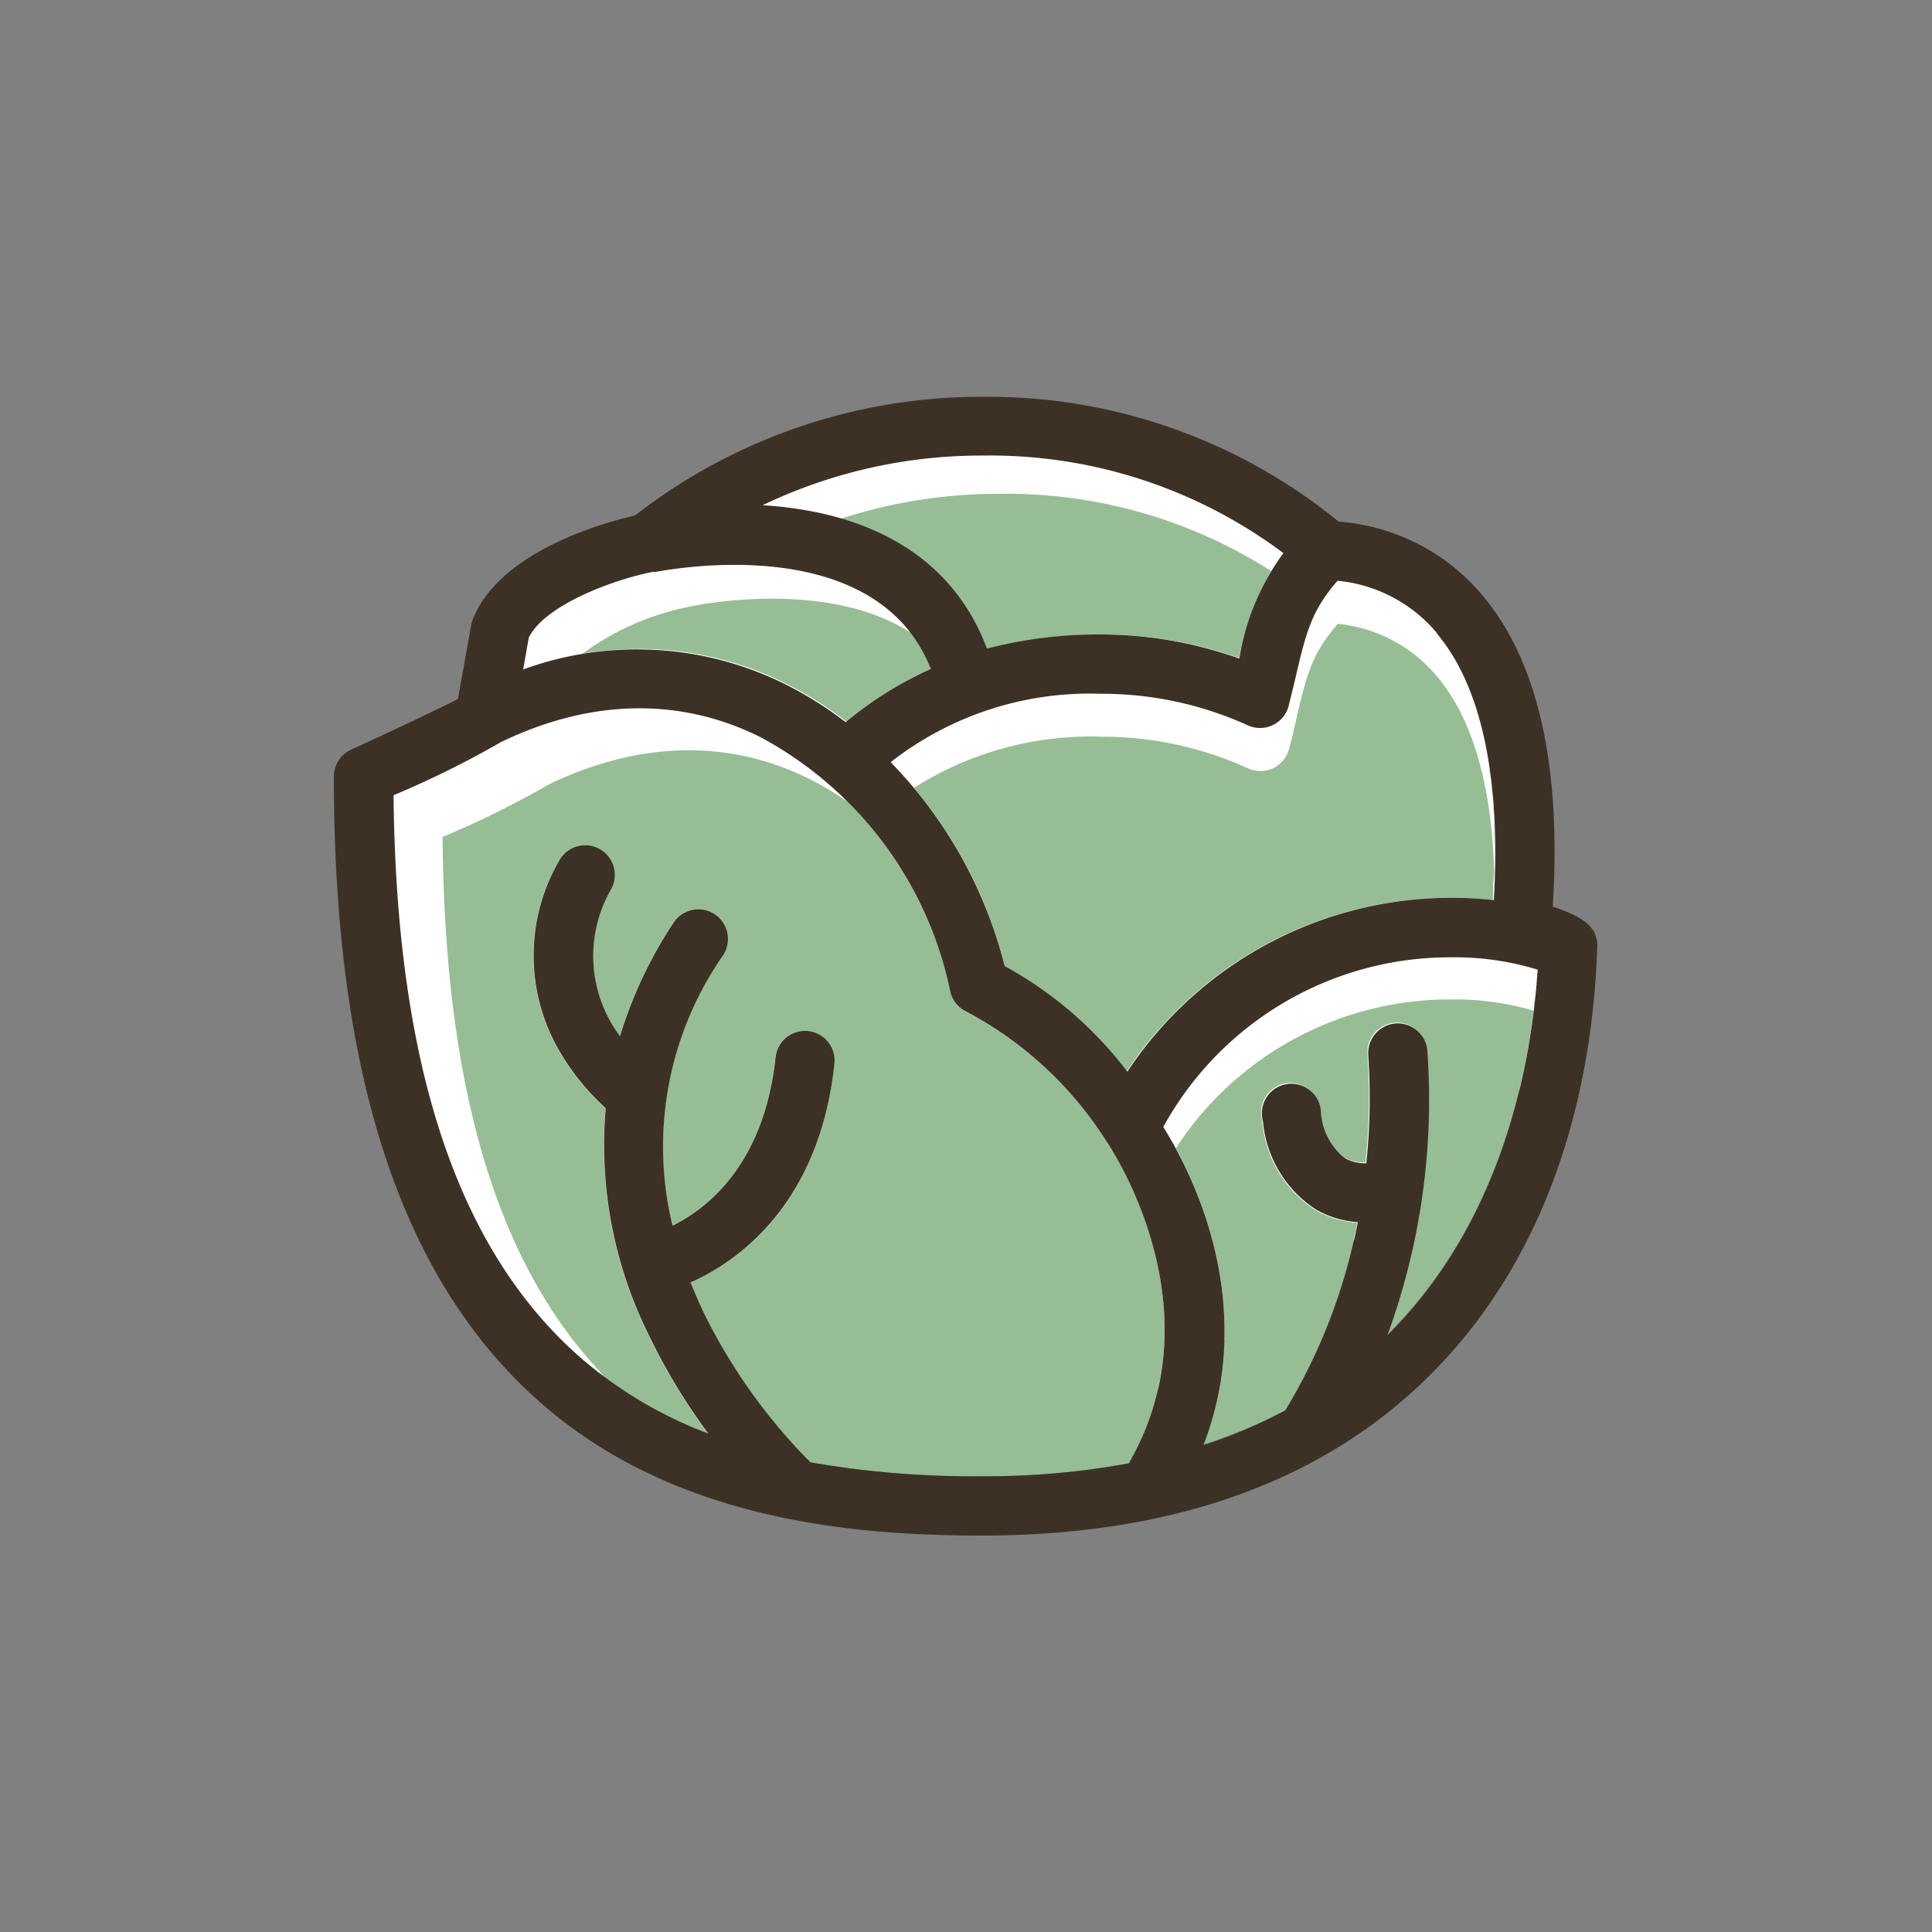 <svg id="Objects" xmlns="http://www.w3.org/2000/svg" viewBox="0 0 100 100"><rect x="0" y="0" width="100" height="100" fill="#808080" stroke="none"/><defs><style>.cls-1{fill:#fff;}.cls-2{fill:#97bd95;}.cls-3{fill:#3d3126;}</style></defs><title>fruit</title><path class="cls-1" d="M53.94,22.72s7.48-.2,13,4.72a10,10,0,0,1,6.69,3.35c3.15,3.35,5.31,5.31,5.31,15.55l-0.2,1.57s3.54,0,2.16,5.12S59.05,72.51,59.05,72.51L38,76.25S24,71.72,20.28,57s-1.38-16.14-1.38-16.14L25,36.3l1.18-4.92L36,27.44S44.69,19.38,53.94,22.72Z"/><path class="cls-2" d="M79.38,52.31a14.67,14.67,0,0,0-4.26-.58,16.93,16.93,0,0,0-14.25,7.69h0c1.59,3,3.9,8.87,1.42,15.34A26,26,0,0,0,66.53,73a29.5,29.5,0,0,0,3.72-9.71,5,5,0,0,1-2.19-.67A6.09,6.09,0,0,1,65.33,58a1.53,1.53,0,1,1,3-.5,3.25,3.25,0,0,0,1.25,2.41,2.13,2.13,0,0,0,1.1.26,32.73,32.73,0,0,0,.1-5.6,1.53,1.53,0,1,1,3.06-.21A35.51,35.51,0,0,1,71.8,69.08C76.93,64,78.77,57.31,79.38,52.31Z"/><path class="cls-2" d="M79.39,52.27c0-.32.07-0.62,0.1-0.93C79.46,51.65,79.43,52,79.39,52.27Z"/><path class="cls-2" d="M79.51,51.18c0-.35.06-0.7,0.08-1C79.57,50.48,79.54,50.82,79.51,51.18Z"/><path class="cls-2" d="M57.22,59A19.22,19.22,0,0,0,50,52.37a1.53,1.53,0,0,1-.82-1.1A19.71,19.71,0,0,0,43,40.67c0.33,0.3.65,0.6,1,.92a16.26,16.26,0,0,0-2.05-1.24c-4.16-2.11-8.82-2-13.48.22a49.25,49.25,0,0,1-5.56,2.75C23,56,25.6,65,30.81,70.73l0.5,0.57a22.56,22.56,0,0,0,5.34,2.91,31.25,31.25,0,0,1-3.06-5.06,22.09,22.09,0,0,1-2.25-11.78,12.35,12.35,0,0,1-2.42-3,9.8,9.8,0,0,1,0-9.79A1.53,1.53,0,1,1,31.65,46a6.91,6.91,0,0,0,.43,7.63,22.4,22.4,0,0,1,2.77-5.87,1.53,1.53,0,0,1,2.57,1.68,17.33,17.33,0,0,0-2.62,14c1.78-.87,4.75-3.15,5.33-8.71a1.53,1.53,0,0,1,3.05.32c-0.78,7.37-5,10.27-7.45,11.33,0.19,0.48.4,1,.63,1.45a29.37,29.37,0,0,0,5.58,7.86,48.76,48.76,0,0,0,8.92.72,40.58,40.58,0,0,0,7.57-.67l0.06-.12C63.15,67.42,57.23,59,57.22,59Z"/><path class="cls-2" d="M31,71.11l-0.29-.23Z"/><path class="cls-2" d="M41.69,39.62c-0.26-.19-0.54-0.38-0.82-0.56C41.15,39.24,41.43,39.43,41.69,39.62Z"/><path class="cls-2" d="M42.82,40.52q-0.4-.35-0.83-0.68Q42.41,40.17,42.82,40.52Z"/><path class="cls-2" d="M40.56,38.86c-0.38-.23-0.77-0.46-1.17-0.66C39.8,38.4,40.18,38.63,40.56,38.86Z"/><path class="cls-2" d="M77.1,39.79c0,0.16,0,.31.07,0.47C77.14,40.1,77.12,39.95,77.1,39.79Z"/><path class="cls-2" d="M77.21,40.7c0,0.17,0,.34.05,0.51C77.25,41,77.23,40.87,77.21,40.7Z"/><path class="cls-2" d="M77,38.91c0,0.15.05,0.29,0.08,0.45C77,39.2,77,39.06,77,38.91Z"/><path class="cls-2" d="M77.35,42.49q0,0.68,0,1.4Q77.38,43.17,77.35,42.49Z"/><path class="cls-2" d="M77.38,44.84c0-.21,0-0.43,0-0.64C77.39,44.41,77.38,44.62,77.38,44.84Z"/><path class="cls-2" d="M77.3,41.63c0,0.18,0,.37,0,0.56C77.32,42,77.31,41.81,77.3,41.63Z"/><path class="cls-2" d="M76.58,37.26l0.1,0.39Z"/><path class="cls-2" d="M76.78,38.07l0.09,0.42Z"/><path class="cls-2" d="M74.77,33.28l0.13,0.19Z"/><path class="cls-2" d="M75.14,33.84l0.14,0.24Z"/><path class="cls-2" d="M76.35,36.5l0.12,0.37Z"/><path class="cls-2" d="M47.12,40.55c-0.32-.38-0.65-0.75-1-1.11C46.47,39.8,46.8,40.17,47.12,40.55Z"/><path class="cls-2" d="M74.37,35a7.66,7.66,0,0,0-5.12-2.71c-1.36,1.54-1.64,2.7-2.17,5-0.11.46-.22,1-0.36,1.48a1.53,1.53,0,0,1-2.12,1A18.25,18.25,0,0,0,57,38.13a17.06,17.06,0,0,0-9.69,2.65l0,0A23,23,0,0,1,52,50a20.1,20.1,0,0,1,6.31,5.47,20.11,20.11,0,0,1,16.78-9,19.57,19.57,0,0,1,2.19.12c0-.46,0-0.91.06-1.35C77.23,40.66,76.21,37.17,74.37,35Z"/><path class="cls-2" d="M75.49,34.44l0.14,0.28Z"/><path class="cls-2" d="M76.09,35.77l0.13,0.34Z"/><path class="cls-2" d="M75.8,35.09l0.14,0.31Z"/><path class="cls-2" d="M42.36,26.55l-0.22,0Z"/><path class="cls-2" d="M65.8,29.56a25.46,25.46,0,0,0-14.1-4,26.37,26.37,0,0,0-8.21,1.3h0a10.94,10.94,0,0,1,7.62,6.75A22.89,22.89,0,0,1,57,32.84a21.3,21.3,0,0,1,7.13,1.22,13.67,13.67,0,0,1,1.74-4.64Z"/><path class="cls-2" d="M66,29.22c0.13-.19.26-0.38,0.42-0.58C66.29,28.84,66.15,29,66,29.22Z"/><path class="cls-2" d="M43,29.9L43.2,30Z"/><path class="cls-2" d="M39.81,29.27l0.26,0Z"/><path class="cls-2" d="M43.53,30.1l0.25,0.1Z"/><path class="cls-2" d="M42.39,29.73l0.18,0.05Z"/><path class="cls-2" d="M40.39,29.33l0.26,0Z"/><path class="cls-2" d="M41.6,29.54l0.22,0Z"/><path class="cls-2" d="M41,29.42l0.25,0Z"/><path class="cls-2" d="M44.08,30.34l0.25,0.12Z"/><path class="cls-2" d="M46.59,32.09l0.19,0.19Z"/><path class="cls-2" d="M46.34,31.84l-0.21-.19Z"/><path class="cls-2" d="M47,32.6l0.14,0.17Z"/><path class="cls-2" d="M45.15,30.92l0.24,0.16Z"/><path class="cls-2" d="M44.62,30.61l0.25,0.14Z"/><path class="cls-2" d="M38.37,29.19h0Z"/><path class="cls-2" d="M45.65,31.26l0.23,0.17Z"/><path class="cls-2" d="M34.92,29.4h0Z"/><path class="cls-2" d="M34.62,29.45h0Z"/><path class="cls-2" d="M34.17,29.52h0Z"/><path class="cls-2" d="M34.37,29.49h0Z"/><path class="cls-2" d="M29,34.08l-0.69.17Z"/><path class="cls-2" d="M27.09,34.63h0l1-.3Z"/><path class="cls-2" d="M47.19,32.78c-4.42-2.89-11.3-1.42-11.39-1.4h0a13.94,13.94,0,0,0-5.66,2.46l-0.8.16a17,17,0,0,1,11.47,1.45,19.26,19.26,0,0,1,3,1.9,19.11,19.11,0,0,1,4.41-2.76A7.75,7.75,0,0,0,47.19,32.78Z"/><path class="cls-2" d="M36.1,29.27h0Z"/><path class="cls-2" d="M37.12,29.21h0Z"/><path class="cls-2" d="M37.62,29.19h0Z"/><path class="cls-2" d="M38.69,29.2h0Z"/><path class="cls-2" d="M35.64,29.32h0Z"/><path class="cls-2" d="M35.26,29.36h0Z"/><path class="cls-2" d="M39.24,29.23l0.25,0Z"/><path class="cls-3" d="M80.37,46.93c0.46-7.3-.77-12.73-3.66-16.14A10.73,10.73,0,0,0,69.29,27a28.67,28.67,0,0,0-18.42-6.46,29.16,29.16,0,0,0-18,6.14c-1.58.36-7,1.85-8.39,5.36a1.53,1.53,0,0,0-.09.31L23.7,36.18c-1,.52-3.39,1.64-5.52,2.62a1.53,1.53,0,0,0-.9,1.4C17.28,55.7,20.8,66.31,28,72.62c7,6.15,16.4,6.86,22.82,6.86,10.47,0,18.6-3.14,24.18-9.34,4.71-5.23,7.36-12.5,7.67-21C82.75,48,82,47.47,80.37,46.93ZM73.88,54.4a1.53,1.53,0,1,0-3.06.21,32.73,32.73,0,0,1-.1,5.6,2.13,2.13,0,0,1-1.1-.26,3.25,3.25,0,0,1-1.25-2.41,1.53,1.53,0,1,0-3,.5,6.09,6.09,0,0,0,2.72,4.55,5,5,0,0,0,2.19.67A29.5,29.5,0,0,1,66.53,73a26,26,0,0,1-4.24,1.8c2.86-7.45-.64-14.18-2.08-16.47a16.94,16.94,0,0,1,14.91-8.78,14.65,14.65,0,0,1,4.47.64c-0.34,5.06-1.88,13.08-7.78,18.93A35.51,35.51,0,0,0,73.88,54.4ZM58.5,75.62l-0.06.12a40.58,40.58,0,0,1-7.57.67,48.76,48.76,0,0,1-8.92-.72,29.37,29.37,0,0,1-5.58-7.86c-0.23-.49-0.44-1-0.63-1.45,2.41-1.06,6.67-4,7.45-11.33a1.53,1.53,0,0,0-3.05-.32c-0.59,5.56-3.56,7.84-5.33,8.71a17.33,17.33,0,0,1,2.62-14,1.53,1.53,0,0,0-2.57-1.68,22.4,22.4,0,0,0-2.77,5.87A6.91,6.91,0,0,1,31.65,46a1.53,1.53,0,1,0-2.72-1.43,9.8,9.8,0,0,0,0,9.79,12.35,12.35,0,0,0,2.42,3,22.09,22.09,0,0,0,2.25,11.78,31.25,31.25,0,0,0,3.06,5.06,22,22,0,0,1-6.58-3.9c-6.39-5.57-9.57-15.11-9.71-29.14a49.28,49.28,0,0,0,5.56-2.75c4.66-2.25,9.32-2.33,13.48-.23a19.42,19.42,0,0,1,9.76,13.07,1.53,1.53,0,0,0,.82,1.1A19.22,19.22,0,0,1,57.22,59S63.15,67.42,58.5,75.62Zm-24.67-46h0c0.12,0,11.4-2.44,14.35,5a19.1,19.1,0,0,0-4.41,2.76,19.26,19.26,0,0,0-3-1.9,17.22,17.22,0,0,0-13.69-.83L27.37,33C28.21,31.31,31.74,30,33.83,29.59Zm40.54,3.17c2.31,2.73,3.32,7.48,2.95,13.8a19.59,19.59,0,0,0-2.19-.12,20.11,20.11,0,0,0-16.78,9A20.1,20.1,0,0,0,52,50a23.26,23.26,0,0,0-5.9-10.55A16.74,16.74,0,0,1,57,35.91a18.25,18.25,0,0,1,7.58,1.63,1.53,1.53,0,0,0,2.12-1c0.13-.53.25-1,0.36-1.48,0.53-2.28.81-3.44,2.17-5A7.66,7.66,0,0,1,74.37,32.76Zm-10.22,1.3A21.29,21.29,0,0,0,57,32.84a22.89,22.89,0,0,0-5.91.73c-1.55-4.09-5-6.6-10.17-7.28-0.49-.07-1-0.11-1.45-0.14a26.19,26.19,0,0,1,11.39-2.57,25.33,25.33,0,0,1,15.57,5.05A12.5,12.5,0,0,0,64.15,34.06Z"/></svg>